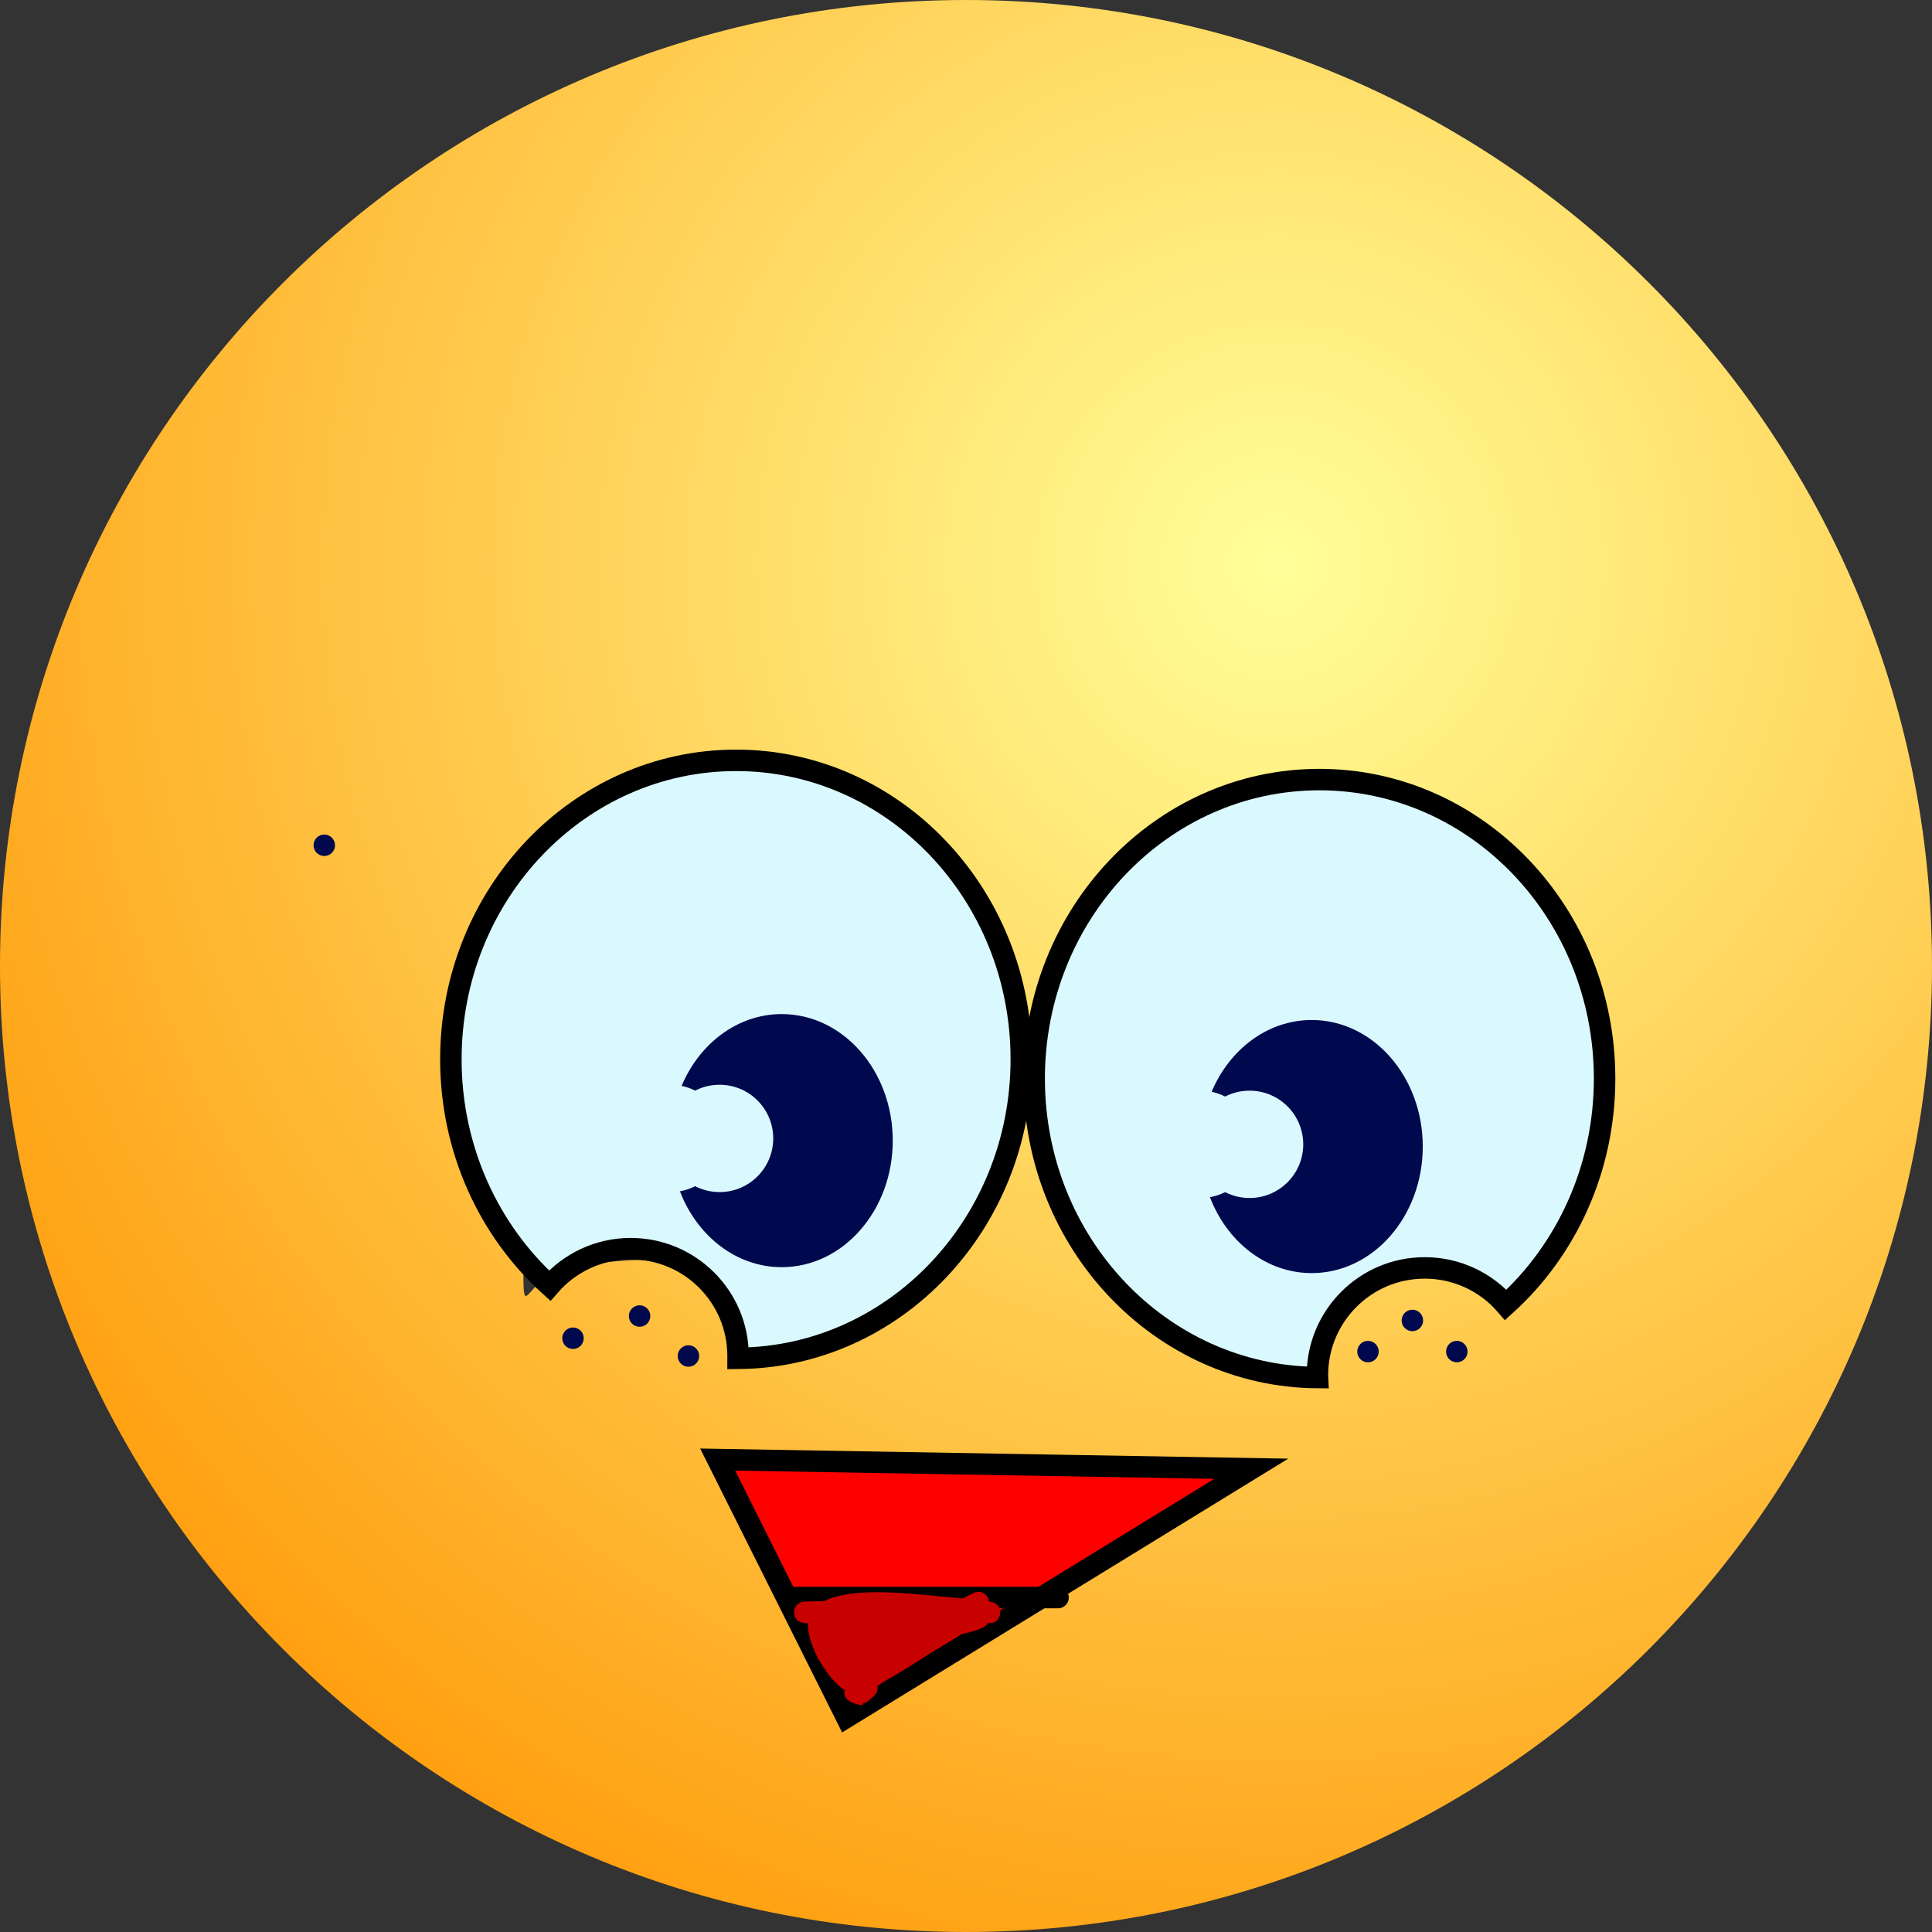 <svg version="1.1" xmlns="http://www.w3.org/2000/svg" xmlns:xlink="http://www.w3.org/1999/xlink" width="45" height="45" viewBox="0,0,45,45"><rect x="0" y="0" width="45" height="45" fill="#333333" stroke="none"/><defs><radialGradient cx="247.227" cy="170.64" r="38.53" gradientUnits="userSpaceOnUse" id="color-1"><stop offset="0" stop-color="#ffff99"/><stop offset="1" stop-color="#ff9400"/></radialGradient></defs><g transform="translate(-217.5,-157.5)"><g data-paper-data="{&quot;isPaintingLayer&quot;:true}" fill-rule="nonzero" stroke-linejoin="miter" stroke-miterlimit="10" stroke-dasharray="" stroke-dashoffset="0" style="mix-blend-mode: normal"><path d="M217.5,180c0,-12.426 10.074,-22.5 22.5,-22.5c12.426,0 22.5,10.074 22.5,22.5c0,12.426 -10.074,22.5 -22.5,22.5c-12.426,0 -22.5,-10.074 -22.5,-22.5zM231.156,186.929c0.572,0 1.795,-0.291 2.425,0.239c0.889,0.748 1.11,2.724 1.11,1.916c0,-1.381 -1.119,-2.5 -2.5,-2.5c-1.381,0 -2.5,-0.846 -2.5,0.534c0,1.381 0.085,-0.19 1.466,-0.19z" fill="url(#color-1)" stroke="none" stroke-width="1" stroke-linecap="butt"/><path d="M241.288,182.174c0,3.83 -2.95,6.939 -6.598,6.964c0,-0.018 0.001,-0.036 0.001,-0.054c0,-1.381 -1.119,-2.5 -2.5,-2.5c-0.754,0 -1.429,0.333 -1.888,0.861c-1.409,-1.277 -2.301,-3.165 -2.301,-5.271c0,-3.846 2.974,-6.964 6.643,-6.964c3.669,0 6.643,3.118 6.643,6.964z" fill="#daf9ff" stroke="#000000" stroke-width="0.5" stroke-linecap="butt"/><path d="M234.216,191.496l12.429,0.214l-9.429,5.786z" fill="#ff0000" stroke="#000000" stroke-width="0.5" stroke-linecap="round"/><path d="M235.93,194.71h6.214" fill="none" stroke="#000000" stroke-width="0.5" stroke-linecap="round"/><path d="M239.942,194.72l0.005,-0.001l-0.001,-0.001l0.226,-0.113c0.035,-0.018 0.074,-0.029 0.116,-0.029c0.129,0 0.235,0.097 0.248,0.222l0.072,0.016c0,0 0.243,0.061 0.182,0.303c-0.051,0.203 -0.228,0.194 -0.285,0.185c-0.008,0.084 -0.209,0.177 -0.681,0.278c-0.263,0.134 -1.262,0.877 -1.895,1.155c0.009,0.025 0.013,0.052 0.013,0.08c0,0.077 -0.034,0.145 -0.089,0.191l-0.201,0.172l-0.022,-0.026l-0.054,0.07c-0.336,-0.062 -0.443,-0.19 -0.401,-0.353c-0.186,-0.114 -0.415,-0.382 -0.59,-0.691c-0.03,-0.032 -0.052,-0.071 -0.062,-0.115c-0.13,-0.258 -0.215,-0.533 -0.203,-0.763c-0.019,0.002 -0.037,0.003 -0.053,0.004c0,0 -0.249,0.019 -0.268,-0.23c-0.019,-0.249 0.23,-0.268 0.23,-0.268c0.109,-0.008 0.267,-0.012 0.459,-0.011c0.767,-0.384 2.279,-0.137 3.231,-0.065c0.007,-0.004 0.014,-0.008 0.021,-0.011zM237.486,196.192c-0.003,-0 -0.007,-0 -0.01,-0c0.017,0.059 0.021,0.074 0.008,0.004c0.001,-0.001 0.001,-0.002 0.002,-0.003zM238.461,195.378c0.001,-0 0.001,-0.001 0.002,-0.001c-0.001,0 -0.001,0 -0.002,0c0,0 0,0.001 0,0.001z" fill="#c70000" stroke="none" stroke-width="0.5" stroke-linecap="butt"/><path d="M238.294,184.067c0,1.628 -1.158,2.948 -2.586,2.948c-1.06,0 -1.972,-0.727 -2.371,-1.768c0.125,-0.022 0.244,-0.062 0.354,-0.118c0.171,0.087 0.364,0.137 0.569,0.137c0.69,0 1.25,-0.56 1.25,-1.25c0,-0.69 -0.56,-1.25 -1.25,-1.25c-0.205,0 -0.398,0.049 -0.569,0.137c-0.098,-0.05 -0.204,-0.088 -0.315,-0.111c0.417,-0.989 1.305,-1.672 2.332,-1.672c1.428,0 2.586,1.32 2.586,2.948z" fill="#00084e" stroke="none" stroke-width="0" stroke-linecap="butt"/><path d="M248.231,175.658c3.669,0 6.643,3.118 6.643,6.964c0,2.106 -0.892,3.994 -2.301,5.271c-0.458,-0.527 -1.134,-0.861 -1.888,-0.861c-1.381,0 -2.5,1.119 -2.5,2.5c0,0.018 0,0.036 0.001,0.054c-3.648,-0.026 -6.598,-3.134 -6.598,-6.964c0,-3.846 2.974,-6.964 6.643,-6.964z" data-paper-data="{&quot;index&quot;:null}" fill="#daf9ff" stroke="#000000" stroke-width="0.5" stroke-linecap="butt"/><path d="M250.639,184.205c0,1.628 -1.158,2.948 -2.586,2.948c-1.06,0 -1.972,-0.727 -2.371,-1.768c0.125,-0.022 0.244,-0.062 0.354,-0.118c0.171,0.087 0.364,0.137 0.569,0.137c0.69,0 1.25,-0.56 1.25,-1.25c0,-0.69 -0.56,-1.25 -1.25,-1.25c-0.205,0 -0.398,0.049 -0.569,0.137c-0.098,-0.05 -0.204,-0.088 -0.315,-0.111c0.417,-0.989 1.305,-1.672 2.332,-1.672c1.428,0 2.586,1.32 2.586,2.948z" fill="#00084e" stroke="none" stroke-width="0" stroke-linecap="butt"/><path d="M230.596,188.67c0,-0.138 0.112,-0.25 0.25,-0.25c0.138,0 0.25,0.112 0.25,0.25c0,0.138 -0.112,0.25 -0.25,0.25c-0.138,0 -0.25,-0.112 -0.25,-0.25z" fill="#00084e" stroke="none" stroke-width="0.5" stroke-linecap="butt"/><path d="M232.147,188.153c0,-0.138 0.112,-0.25 0.25,-0.25c0.138,0 0.25,0.112 0.25,0.25c0,0.138 -0.112,0.25 -0.25,0.25c-0.138,0 -0.25,-0.112 -0.25,-0.25z" fill="#00084e" stroke="none" stroke-width="0.5" stroke-linecap="butt"/><path d="M233.285,189.084c0,-0.138 0.112,-0.25 0.25,-0.25c0.138,0 0.25,0.112 0.25,0.25c0,0.138 -0.112,0.25 -0.25,0.25c-0.138,0 -0.25,-0.112 -0.25,-0.25z" fill="#00084e" stroke="none" stroke-width="0.5" stroke-linecap="butt"/><path d="M249.113,188.981c0,-0.138 0.112,-0.25 0.25,-0.25c0.138,0 0.25,0.112 0.25,0.25c0,0.138 -0.112,0.25 -0.25,0.25c-0.138,0 -0.25,-0.112 -0.25,-0.25z" fill="#00084e" stroke="none" stroke-width="0.5" stroke-linecap="butt"/><path d="M250.147,188.256c0,-0.138 0.112,-0.25 0.25,-0.25c0.138,0 0.25,0.112 0.25,0.25c0,0.138 -0.112,0.25 -0.25,0.25c-0.138,0 -0.25,-0.112 -0.25,-0.25z" fill="#00084e" stroke="none" stroke-width="0.5" stroke-linecap="butt"/><path d="M251.182,188.981c0,-0.138 0.112,-0.25 0.25,-0.25c0.138,0 0.25,0.112 0.25,0.25c0,0.138 -0.112,0.25 -0.25,0.25c-0.138,0 -0.25,-0.112 -0.25,-0.25z" fill="#00084e" stroke="none" stroke-width="0.5" stroke-linecap="butt"/><path d="M224.803,177.188c0,-0.138 0.112,-0.25 0.25,-0.25c0.138,0 0.25,0.112 0.25,0.25c0,0.138 -0.112,0.25 -0.25,0.25c-0.138,0 -0.25,-0.112 -0.25,-0.25z" fill="#00084e" stroke="none" stroke-width="0.5" stroke-linecap="butt"/></g></g></svg>